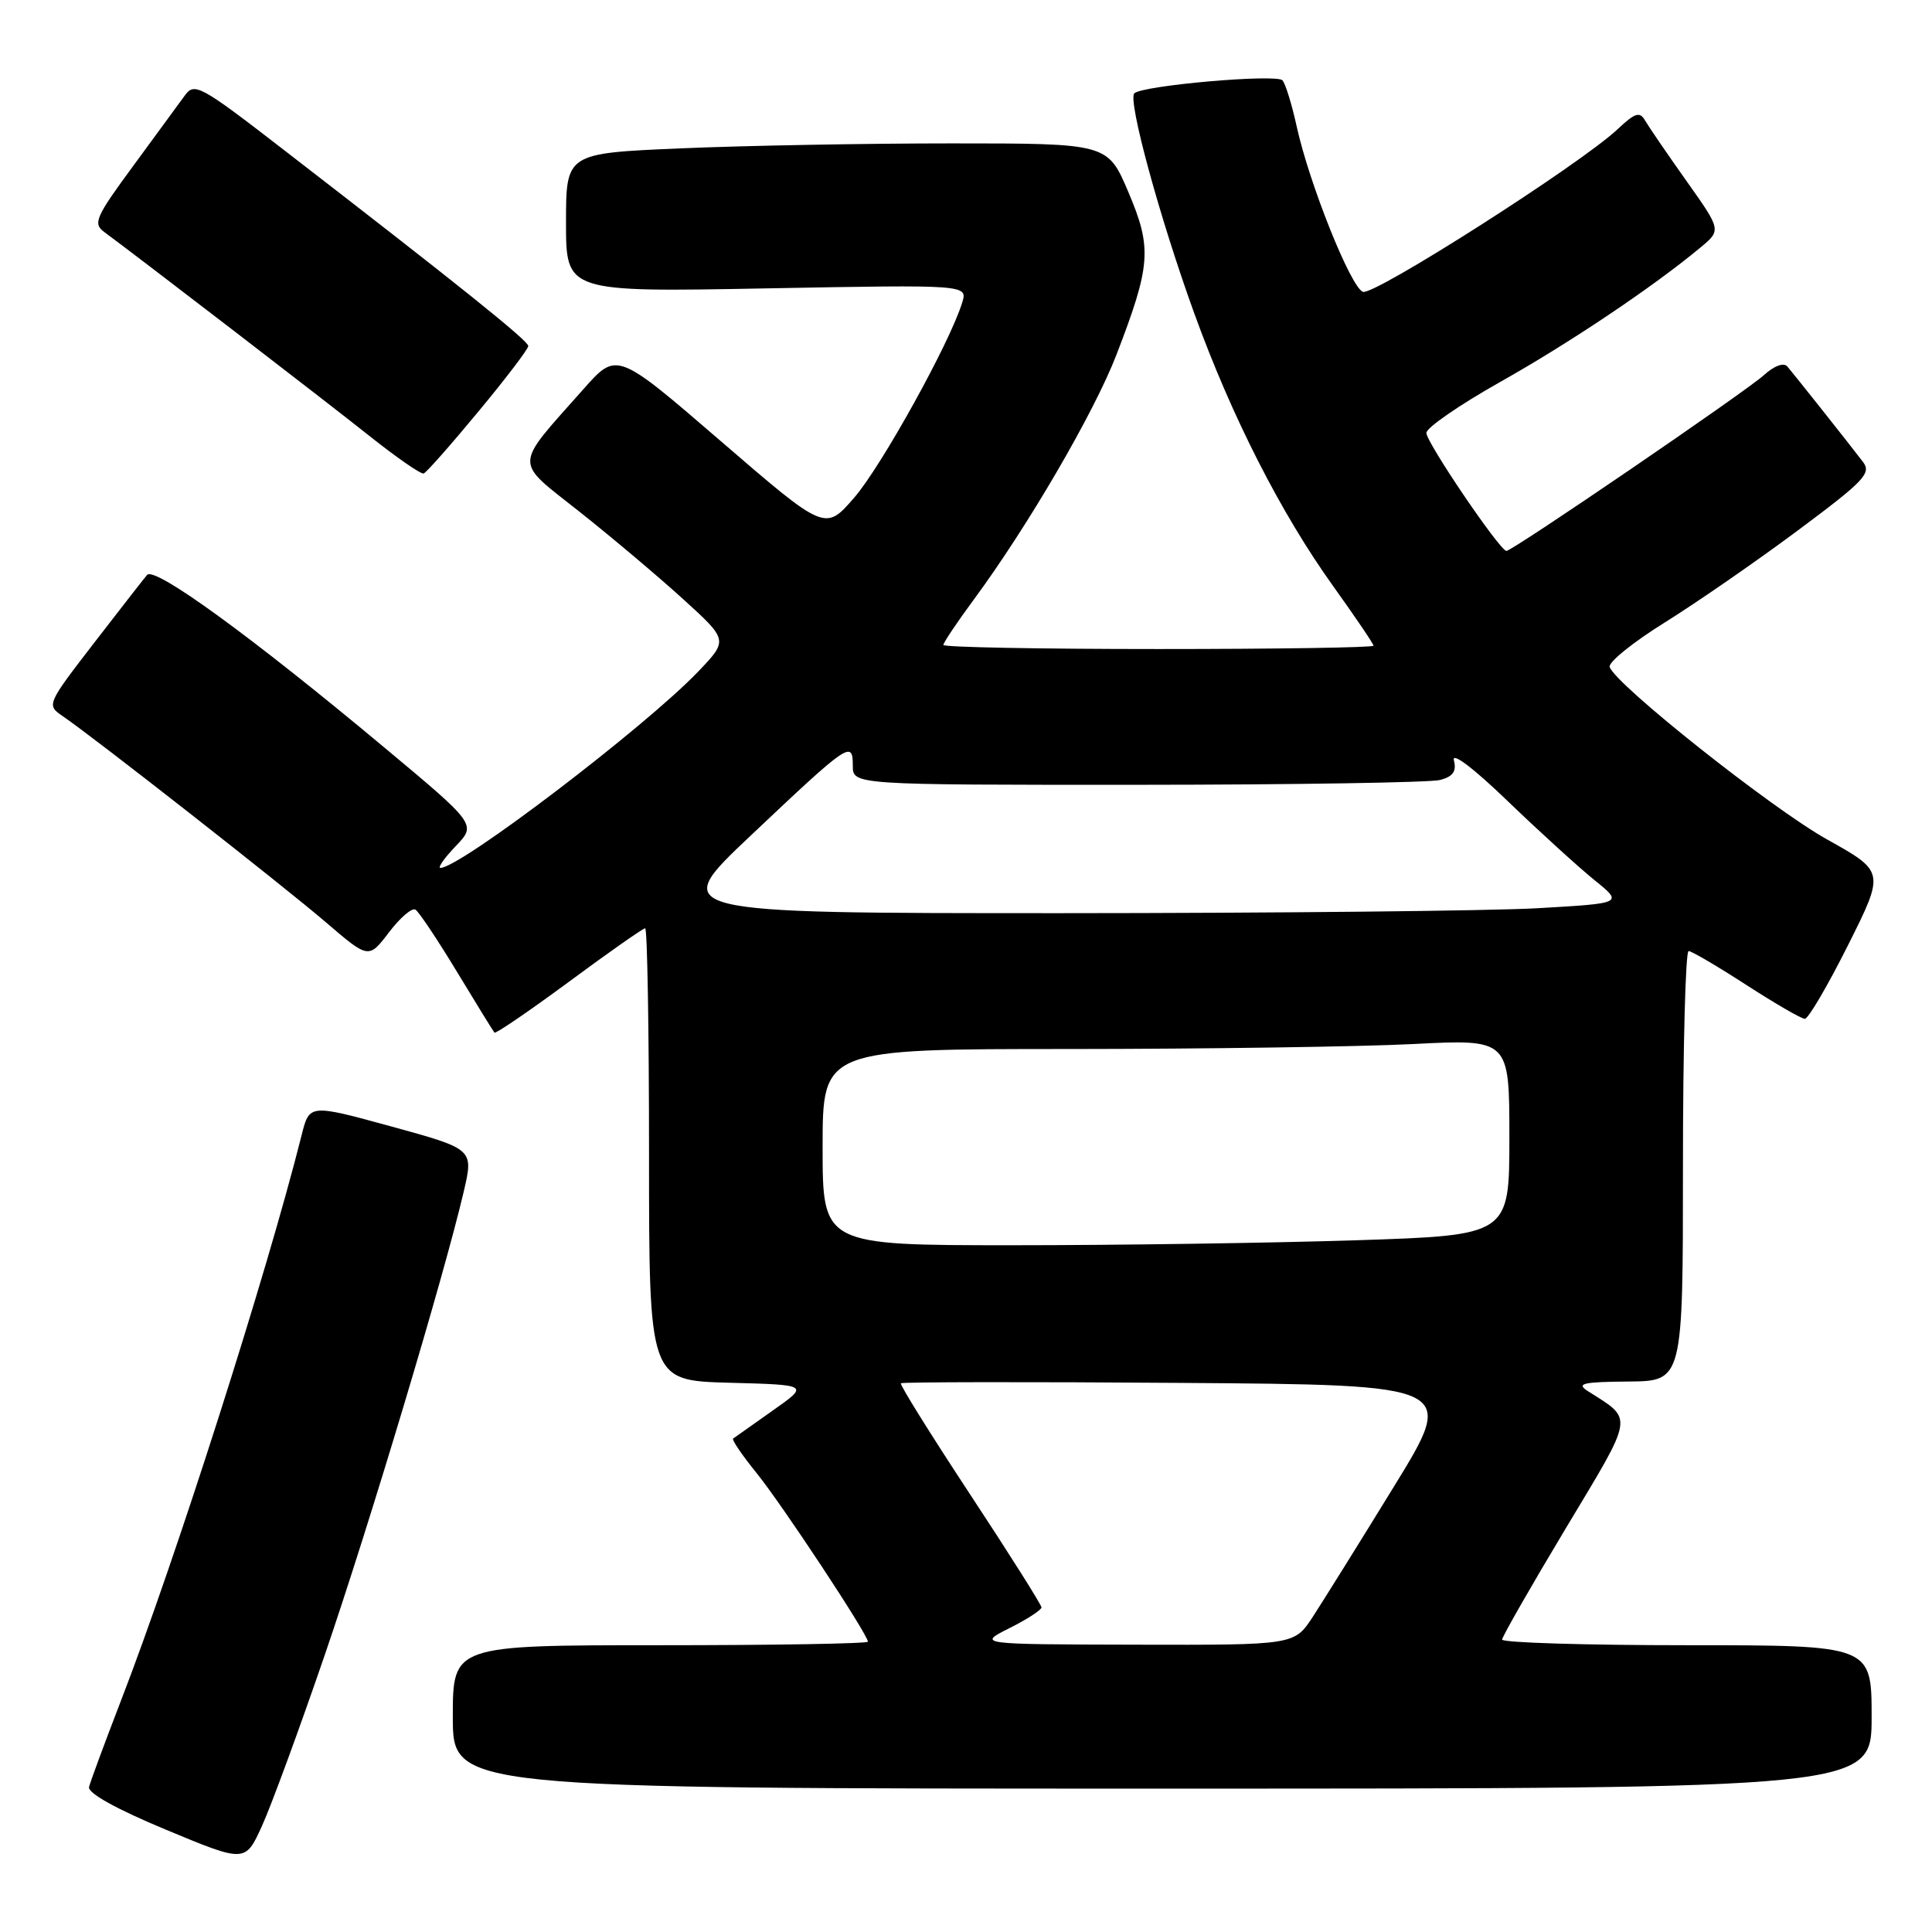 <?xml version="1.0" encoding="UTF-8" standalone="no"?>
<!DOCTYPE svg PUBLIC "-//W3C//DTD SVG 1.1//EN" "http://www.w3.org/Graphics/SVG/1.1/DTD/svg11.dtd" >
<svg xmlns="http://www.w3.org/2000/svg" xmlns:xlink="http://www.w3.org/1999/xlink" version="1.1" viewBox="0 0 256 256">
 <g >
 <path fill="currentColor"
d=" M 43.04 219.27 C 48.98 201.93 58.82 169.13 61.45 157.88 C 62.76 152.26 62.76 152.26 51.88 149.27 C 41.00 146.29 41.00 146.29 39.97 150.40 C 35.32 168.90 23.26 206.67 15.97 225.50 C 13.85 231.00 11.97 236.08 11.80 236.79 C 11.61 237.60 15.46 239.73 22.00 242.45 C 32.50 246.82 32.50 246.82 34.72 241.93 C 35.95 239.23 39.69 229.04 43.04 219.27 Z  M 248.00 227.50 C 248.00 218.00 248.00 218.00 223.50 218.00 C 210.03 218.00 199.02 217.66 199.04 217.25 C 199.06 216.84 202.86 210.20 207.48 202.50 C 216.65 187.23 216.49 188.21 210.37 184.31 C 208.82 183.32 209.75 183.11 215.75 183.06 C 223.00 183.00 223.00 183.00 223.00 154.50 C 223.00 138.82 223.34 126.01 223.75 126.02 C 224.16 126.03 227.61 128.06 231.41 130.52 C 235.22 132.98 238.70 135.00 239.15 135.00 C 239.61 135.00 242.18 130.61 244.87 125.25 C 249.75 115.50 249.75 115.50 242.08 111.22 C 234.74 107.12 214.07 90.72 213.29 88.38 C 213.09 87.76 216.38 85.10 220.61 82.47 C 224.84 79.83 232.77 74.35 238.23 70.28 C 247.03 63.73 248.01 62.70 246.85 61.20 C 244.95 58.71 237.76 49.65 236.83 48.56 C 236.35 48.01 235.10 48.46 233.76 49.68 C 231.36 51.87 200.41 73.00 199.61 73.00 C 198.75 73.00 189.00 58.63 189.00 57.36 C 189.00 56.68 193.39 53.65 198.75 50.63 C 207.95 45.46 219.04 38.02 225.29 32.82 C 228.09 30.50 228.09 30.50 223.48 24.00 C 220.94 20.42 218.48 16.82 218.00 16.00 C 217.28 14.74 216.68 14.92 214.32 17.14 C 209.38 21.78 182.04 39.23 180.59 38.67 C 178.97 38.05 173.47 24.30 171.81 16.72 C 171.18 13.85 170.34 11.12 169.94 10.65 C 169.17 9.76 151.35 11.32 150.30 12.37 C 149.41 13.26 153.66 28.86 158.24 41.50 C 163.20 55.20 169.73 68.02 176.67 77.69 C 179.60 81.78 182.00 85.32 182.00 85.56 C 182.00 85.80 169.18 86.00 153.50 86.00 C 137.82 86.00 125.00 85.76 125.00 85.46 C 125.00 85.16 126.79 82.49 128.98 79.52 C 136.17 69.79 144.97 54.69 147.93 47.02 C 152.51 35.12 152.67 32.88 149.51 25.44 C 146.77 19.00 146.77 19.00 126.05 19.00 C 114.65 19.00 98.50 19.30 90.16 19.66 C 75.00 20.31 75.00 20.31 75.00 29.51 C 75.00 38.71 75.00 38.71 101.61 38.21 C 128.23 37.72 128.23 37.72 127.49 40.11 C 125.89 45.36 116.81 61.76 113.19 65.94 C 109.34 70.38 109.34 70.38 95.53 58.47 C 81.73 46.57 81.73 46.57 77.33 51.54 C 67.97 62.10 68.02 60.86 76.79 67.81 C 81.03 71.17 87.20 76.37 90.50 79.37 C 96.50 84.82 96.50 84.82 92.50 89.00 C 85.45 96.36 60.98 115.00 58.36 115.00 C 57.96 115.00 58.87 113.70 60.38 112.12 C 63.14 109.24 63.14 109.24 50.82 98.96 C 33.36 84.38 20.58 75.08 19.50 76.17 C 19.32 76.35 16.24 80.30 12.65 84.95 C 6.16 93.37 6.14 93.41 8.32 94.90 C 12.46 97.72 37.51 117.35 43.17 122.20 C 48.85 127.07 48.85 127.07 51.54 123.54 C 53.01 121.60 54.59 120.25 55.05 120.53 C 55.50 120.81 57.98 124.52 60.55 128.77 C 63.12 133.02 65.36 136.65 65.52 136.83 C 65.68 137.00 70.13 133.97 75.40 130.08 C 80.67 126.18 85.21 123.00 85.49 123.00 C 85.77 123.00 86.00 136.48 86.00 152.97 C 86.00 182.93 86.00 182.93 96.62 183.22 C 107.23 183.50 107.23 183.50 102.37 186.92 C 99.69 188.81 97.34 190.47 97.14 190.62 C 96.94 190.77 98.34 192.83 100.26 195.20 C 103.63 199.36 115.00 216.59 115.00 217.53 C 115.00 217.79 102.62 218.00 87.50 218.00 C 60.00 218.00 60.00 218.00 60.00 227.50 C 60.00 237.00 60.00 237.00 154.00 237.00 C 248.00 237.00 248.00 237.00 248.00 227.50 Z  M 63.39 54.53 C 67.03 50.15 70.00 46.24 70.00 45.85 C 70.00 45.15 60.88 37.83 37.32 19.64 C 26.57 11.33 25.76 10.89 24.50 12.64 C 23.76 13.66 20.67 17.88 17.64 22.00 C 12.65 28.78 12.29 29.62 13.81 30.74 C 18.70 34.35 43.23 53.21 48.92 57.74 C 52.54 60.62 55.79 62.87 56.14 62.74 C 56.50 62.61 59.76 58.92 63.39 54.53 Z  M 133.75 215.74 C 136.09 214.57 138.00 213.33 138.00 212.99 C 138.00 212.65 133.74 205.90 128.53 197.99 C 123.32 190.08 119.20 183.47 119.37 183.29 C 119.55 183.12 136.18 183.09 156.34 183.24 C 192.99 183.50 192.99 183.50 184.69 197.00 C 180.13 204.43 175.29 212.18 173.95 214.24 C 171.50 217.98 171.50 217.98 150.50 217.93 C 129.50 217.88 129.50 217.88 133.75 215.74 Z  M 109.00 152.00 C 109.00 139.00 109.00 139.00 141.75 139.00 C 159.76 138.99 180.24 138.70 187.25 138.34 C 200.00 137.69 200.00 137.69 200.00 150.69 C 200.00 163.68 200.00 163.68 179.75 164.34 C 168.61 164.70 148.14 165.00 134.25 165.00 C 109.00 165.00 109.00 165.00 109.00 152.00 Z  M 99.44 110.75 C 112.49 98.41 113.00 98.06 113.00 101.45 C 113.00 104.00 113.00 104.00 150.75 103.99 C 171.51 103.98 189.55 103.69 190.83 103.35 C 192.54 102.89 193.02 102.20 192.65 100.75 C 192.34 99.58 195.26 101.79 199.81 106.18 C 204.04 110.25 209.21 114.95 211.29 116.63 C 215.08 119.69 215.08 119.69 203.79 120.34 C 197.58 120.70 169.12 120.99 140.54 121.00 C 88.59 121.00 88.59 121.00 99.44 110.75 Z "/>
</g>
</svg>